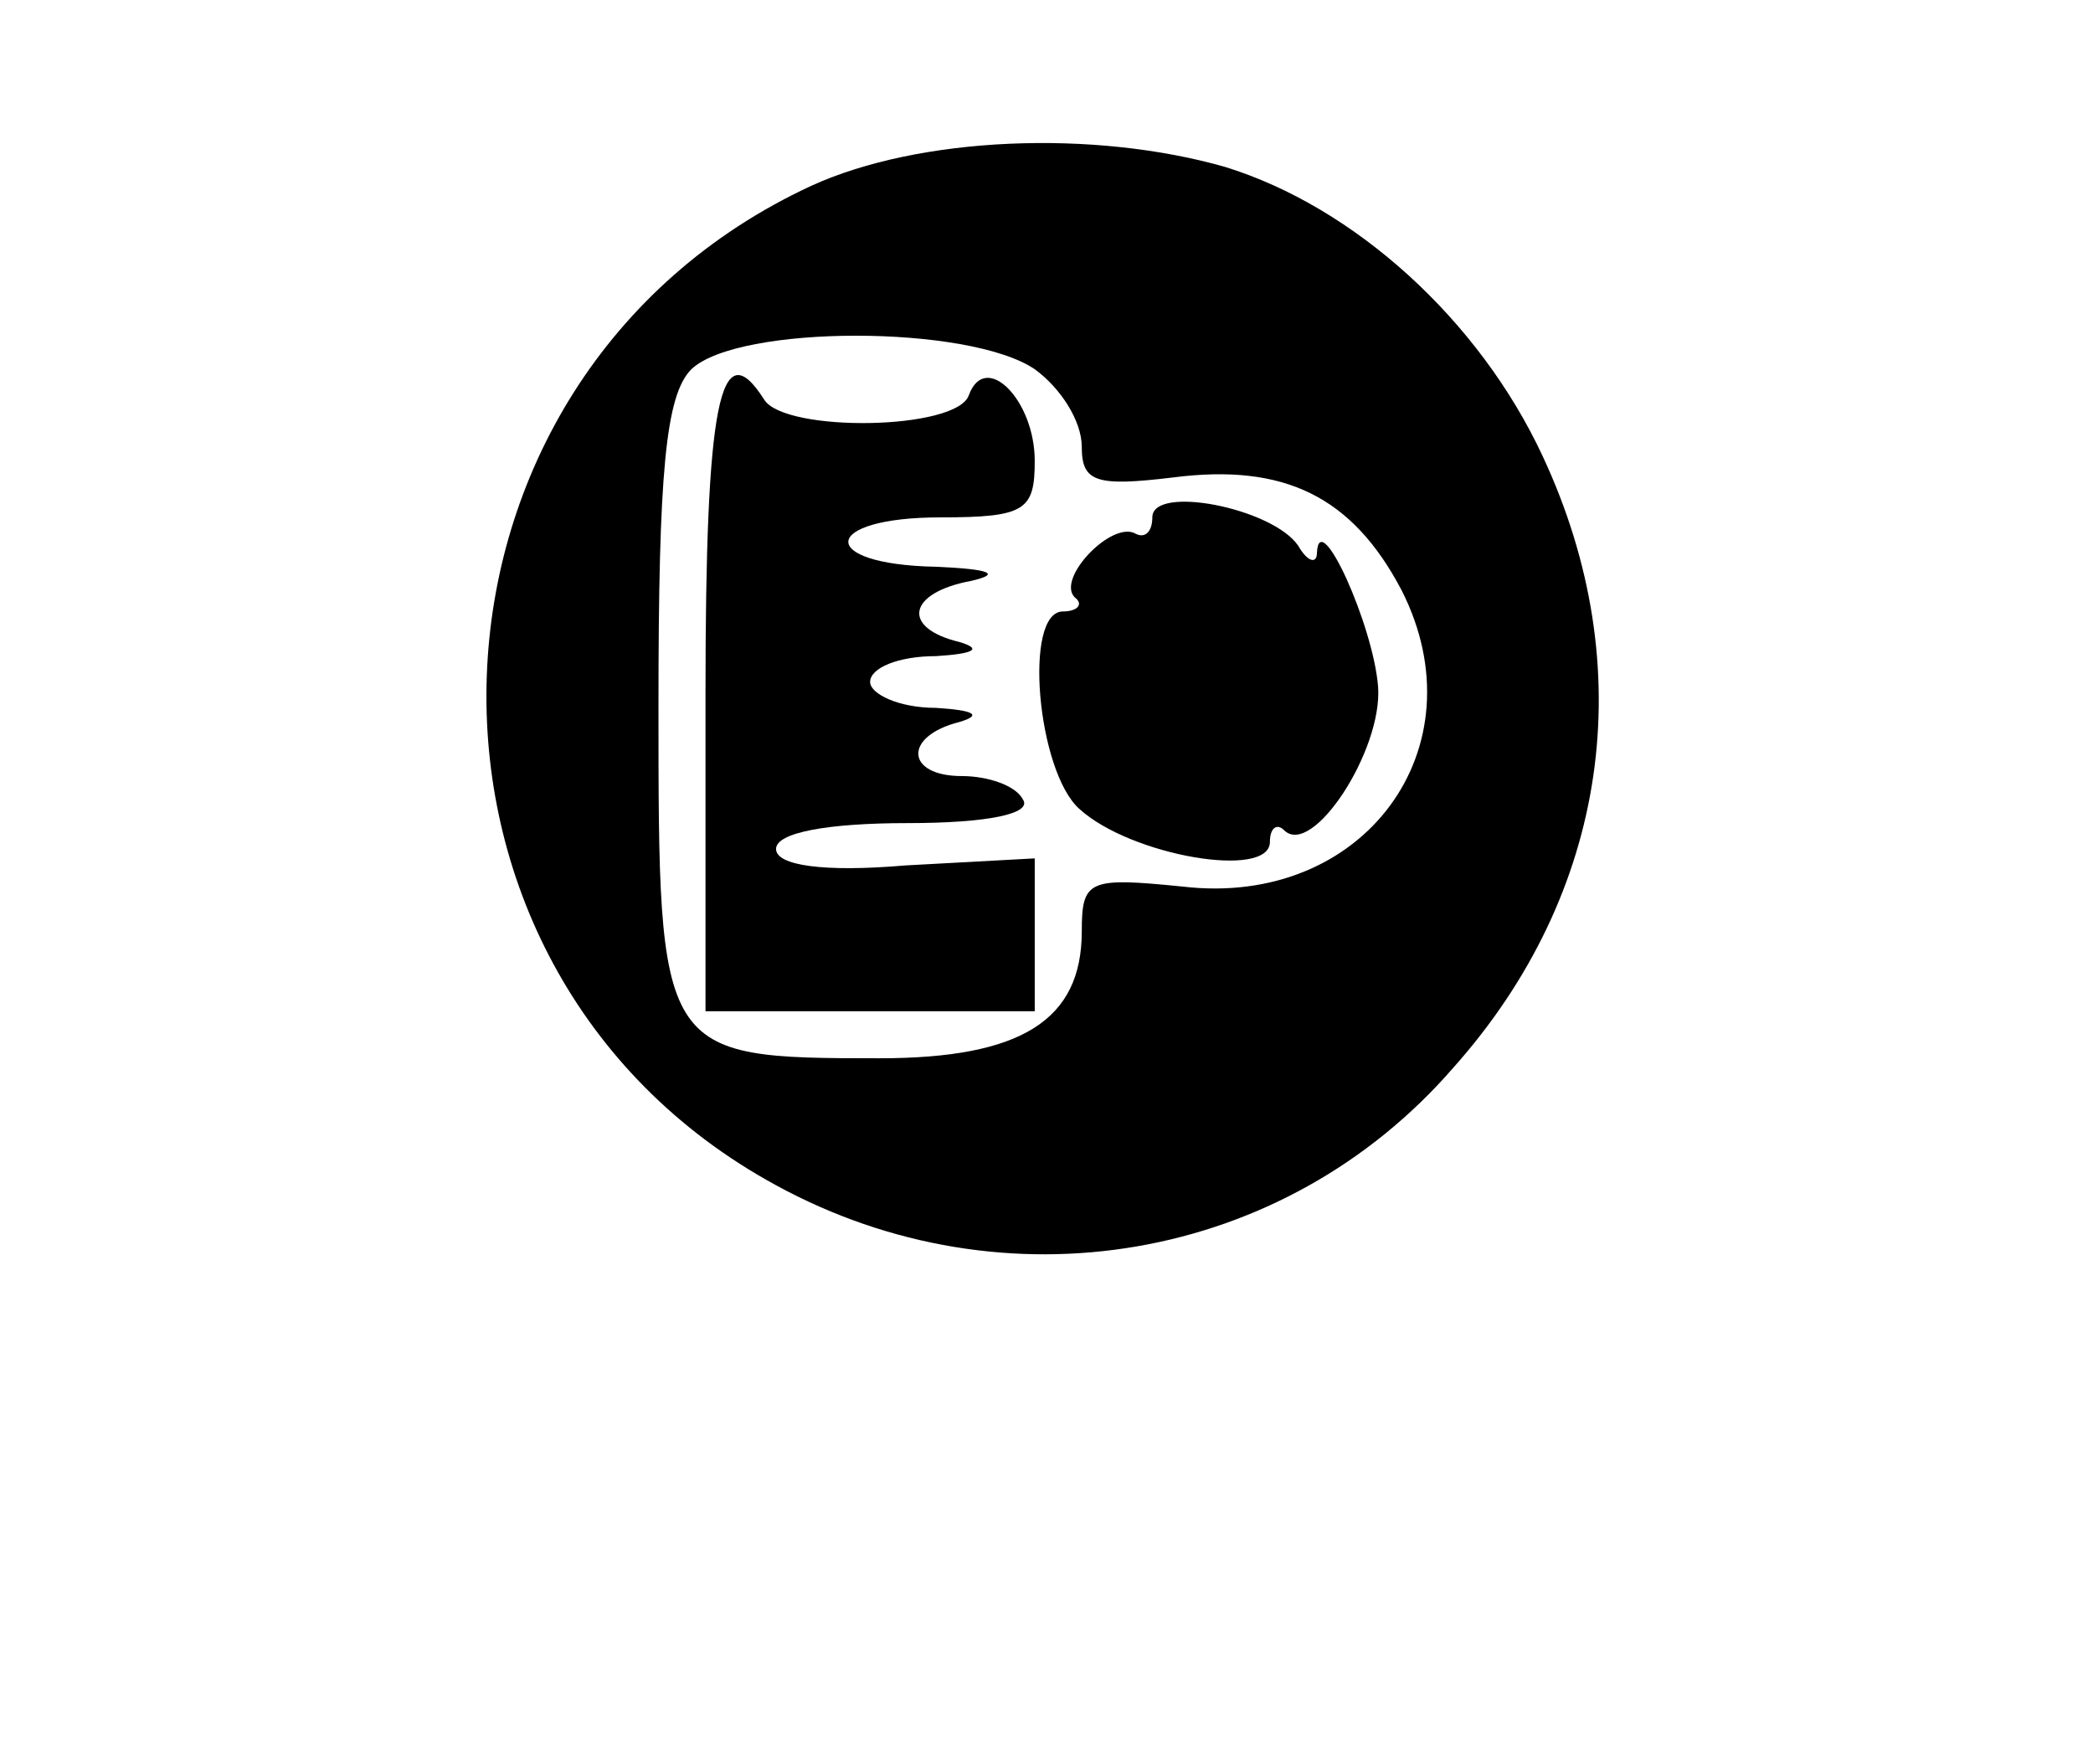 <?xml version="1.0" standalone="no"?>
<!DOCTYPE svg PUBLIC "-//W3C//DTD SVG 20010904//EN"
 "http://www.w3.org/TR/2001/REC-SVG-20010904/DTD/svg10.dtd">
<svg version="1.0" xmlns="http://www.w3.org/2000/svg"
 width="89pt" height="75pt" viewBox="0 0 89 75"
 preserveAspectRatio="xMidYMid meet">
<g transform="translate(0,75) scale(0.1,-0.1)"
fill="#000000" stroke="none">
<path d="M345 671 c-177 -82 -186 -332 -15 -425 97 -53 216 -33 288 50 66 74
80 170 38 260 -27 58 -80 106 -135 123 -56 16 -130 13 -176 -8z m95 -78 c11
-8 20 -22 20 -33 0 -15 6 -17 39 -13 47 6 76 -8 97 -48 34 -67 -16 -135 -93
-126 -40 4 -43 3 -43 -19 0 -38 -26 -54 -86 -54 -94 0 -94 1 -94 150 0 99 3
132 14 143 20 19 118 19 146 0z"/>
<path d="M300 455 l0 -135 70 0 70 0 0 33 0 32 -55 -3 c-35 -3 -55 0 -55 7 0
7 22 11 56 11 34 0 53 4 49 10 -3 6 -15 10 -26 10 -24 0 -25 17 -1 23 10 3 6
5 -10 6 -16 0 -28 6 -28 11 0 6 12 11 28 11 16 1 20 3 10 6 -25 6 -22 21 5 26
13 3 8 5 -15 6 -51 1 -49 21 2 21 36 0 40 3 40 24 0 26 -21 47 -28 28 -5 -15
-78 -16 -87 -2 -19 30 -25 -2 -25 -125z"/>
<path d="M490 530 c0 -6 -3 -9 -7 -7 -10 6 -34 -19 -26 -27 4 -3 1 -6 -5 -6
-17 0 -11 -68 7 -84 22 -20 81 -30 81 -14 0 6 3 8 6 5 12 -12 42 34 40 61 -2
26 -25 77 -26 57 0 -5 -4 -4 -8 3 -11 16 -62 26 -62 12z"/>
</g>
</svg>
